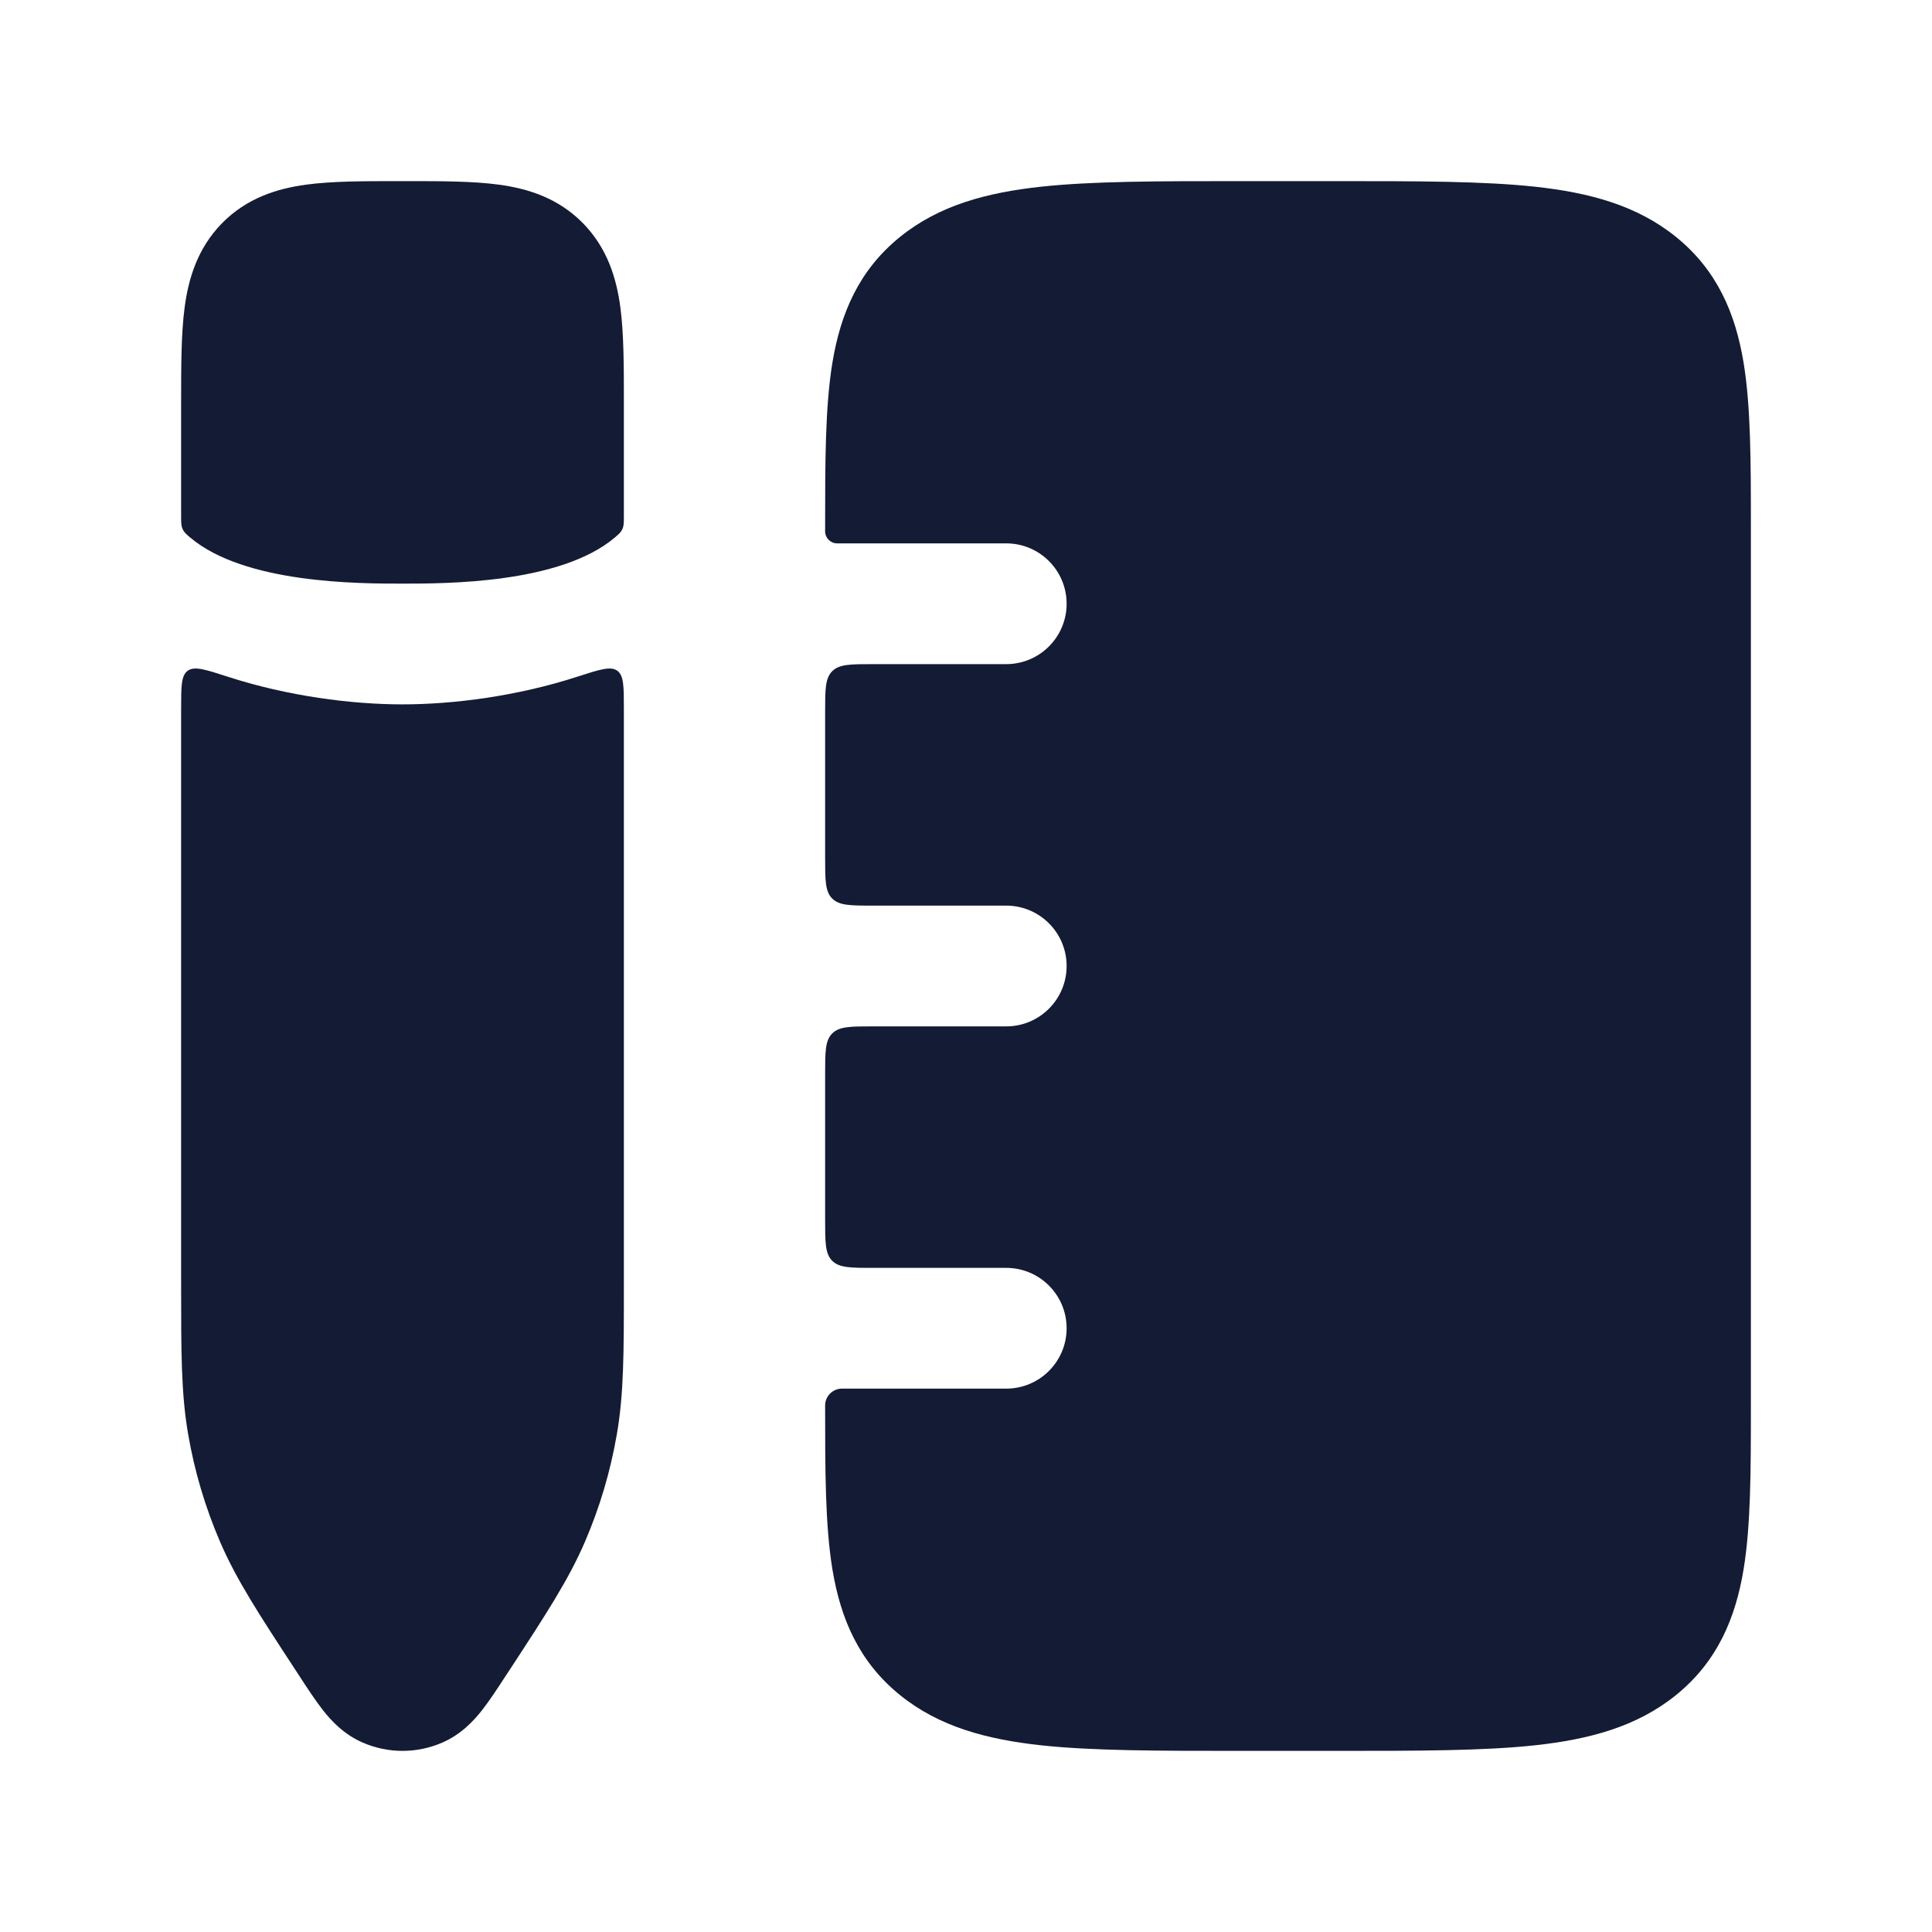 <svg width="24" height="24" viewBox="0 0 24 24" fill="none" xmlns="http://www.w3.org/2000/svg">
<path d="M16.6 2.25H15.4C14.39 2.25 13.571 2.25 12.925 2.32C12.261 2.393 11.668 2.548 11.179 2.944C10.667 3.359 10.442 3.896 10.341 4.502C10.25 5.054 10.25 5.743 10.25 6.54L10.25 6.6C10.25 6.683 10.317 6.75 10.4 6.75H12.5C12.914 6.75 13.25 7.086 13.25 7.5C13.25 7.914 12.914 8.25 12.5 8.25L10.85 8.25C10.567 8.25 10.426 8.25 10.338 8.338C10.25 8.426 10.25 8.567 10.25 8.85L10.25 10.65C10.25 10.933 10.25 11.074 10.338 11.162C10.426 11.25 10.567 11.25 10.85 11.25H12.5C12.914 11.25 13.25 11.586 13.25 12C13.25 12.414 12.914 12.75 12.5 12.75H10.85C10.567 12.75 10.426 12.75 10.338 12.838C10.25 12.926 10.25 13.067 10.25 13.35L10.25 15.15C10.25 15.433 10.25 15.574 10.338 15.662C10.426 15.75 10.567 15.75 10.85 15.75H12.5C12.914 15.75 13.25 16.086 13.25 16.5C13.25 16.914 12.914 17.25 12.5 17.25H10.46C10.344 17.25 10.25 17.344 10.25 17.46C10.25 18.257 10.25 18.946 10.341 19.498C10.442 20.104 10.667 20.641 11.179 21.056C11.668 21.452 12.261 21.607 12.925 21.68C13.571 21.75 14.39 21.75 15.4 21.75H16.6C17.61 21.75 18.429 21.75 19.075 21.68C19.739 21.607 20.332 21.452 20.821 21.056C21.333 20.641 21.558 20.104 21.659 19.498C21.75 18.946 21.75 18.257 21.75 17.46L21.75 6.54C21.75 5.743 21.75 5.054 21.659 4.502C21.558 3.896 21.333 3.359 20.821 2.944C20.332 2.548 19.739 2.393 19.075 2.32C18.429 2.25 17.61 2.25 16.6 2.25Z" fill="#141B34"/>
<path d="M4.955 2.25C4.522 2.25 4.125 2.25 3.801 2.294C3.442 2.343 3.066 2.459 2.757 2.774C2.451 3.087 2.34 3.465 2.293 3.823C2.25 4.151 2.25 4.554 2.25 4.997L2.25 6.415C2.25 6.494 2.25 6.533 2.269 6.573C2.287 6.613 2.312 6.634 2.361 6.676C3.038 7.25 4.453 7.25 5 7.25C5.547 7.25 6.962 7.25 7.639 6.676C7.688 6.634 7.713 6.613 7.731 6.573C7.75 6.533 7.75 6.494 7.75 6.415L7.75 4.997C7.75 4.554 7.75 4.151 7.707 3.823C7.66 3.465 7.549 3.087 7.243 2.774C6.934 2.459 6.558 2.343 6.199 2.294C5.875 2.25 5.478 2.25 5.045 2.25H4.955Z" fill="#141B34"/>
<path d="M7.75 8.804C7.75 8.529 7.75 8.392 7.668 8.332C7.585 8.272 7.448 8.317 7.172 8.406C6.427 8.648 5.632 8.75 5 8.75C4.368 8.75 3.573 8.648 2.828 8.406C2.553 8.317 2.415 8.272 2.332 8.332C2.25 8.392 2.25 8.529 2.25 8.804L2.25 15.958C2.25 16.799 2.25 17.312 2.337 17.815C2.416 18.275 2.549 18.724 2.733 19.151C2.934 19.619 3.214 20.048 3.671 20.746L3.724 20.827C3.821 20.977 3.92 21.127 4.013 21.246C4.111 21.37 4.267 21.544 4.508 21.648C4.822 21.784 5.178 21.784 5.492 21.648C5.733 21.544 5.889 21.37 5.987 21.246C6.08 21.127 6.179 20.977 6.276 20.827L6.329 20.747C6.786 20.048 7.066 19.619 7.267 19.151C7.451 18.724 7.584 18.275 7.663 17.815C7.75 17.312 7.75 16.799 7.75 15.958L7.75 8.804Z" fill="#141B34"/>
</svg>
